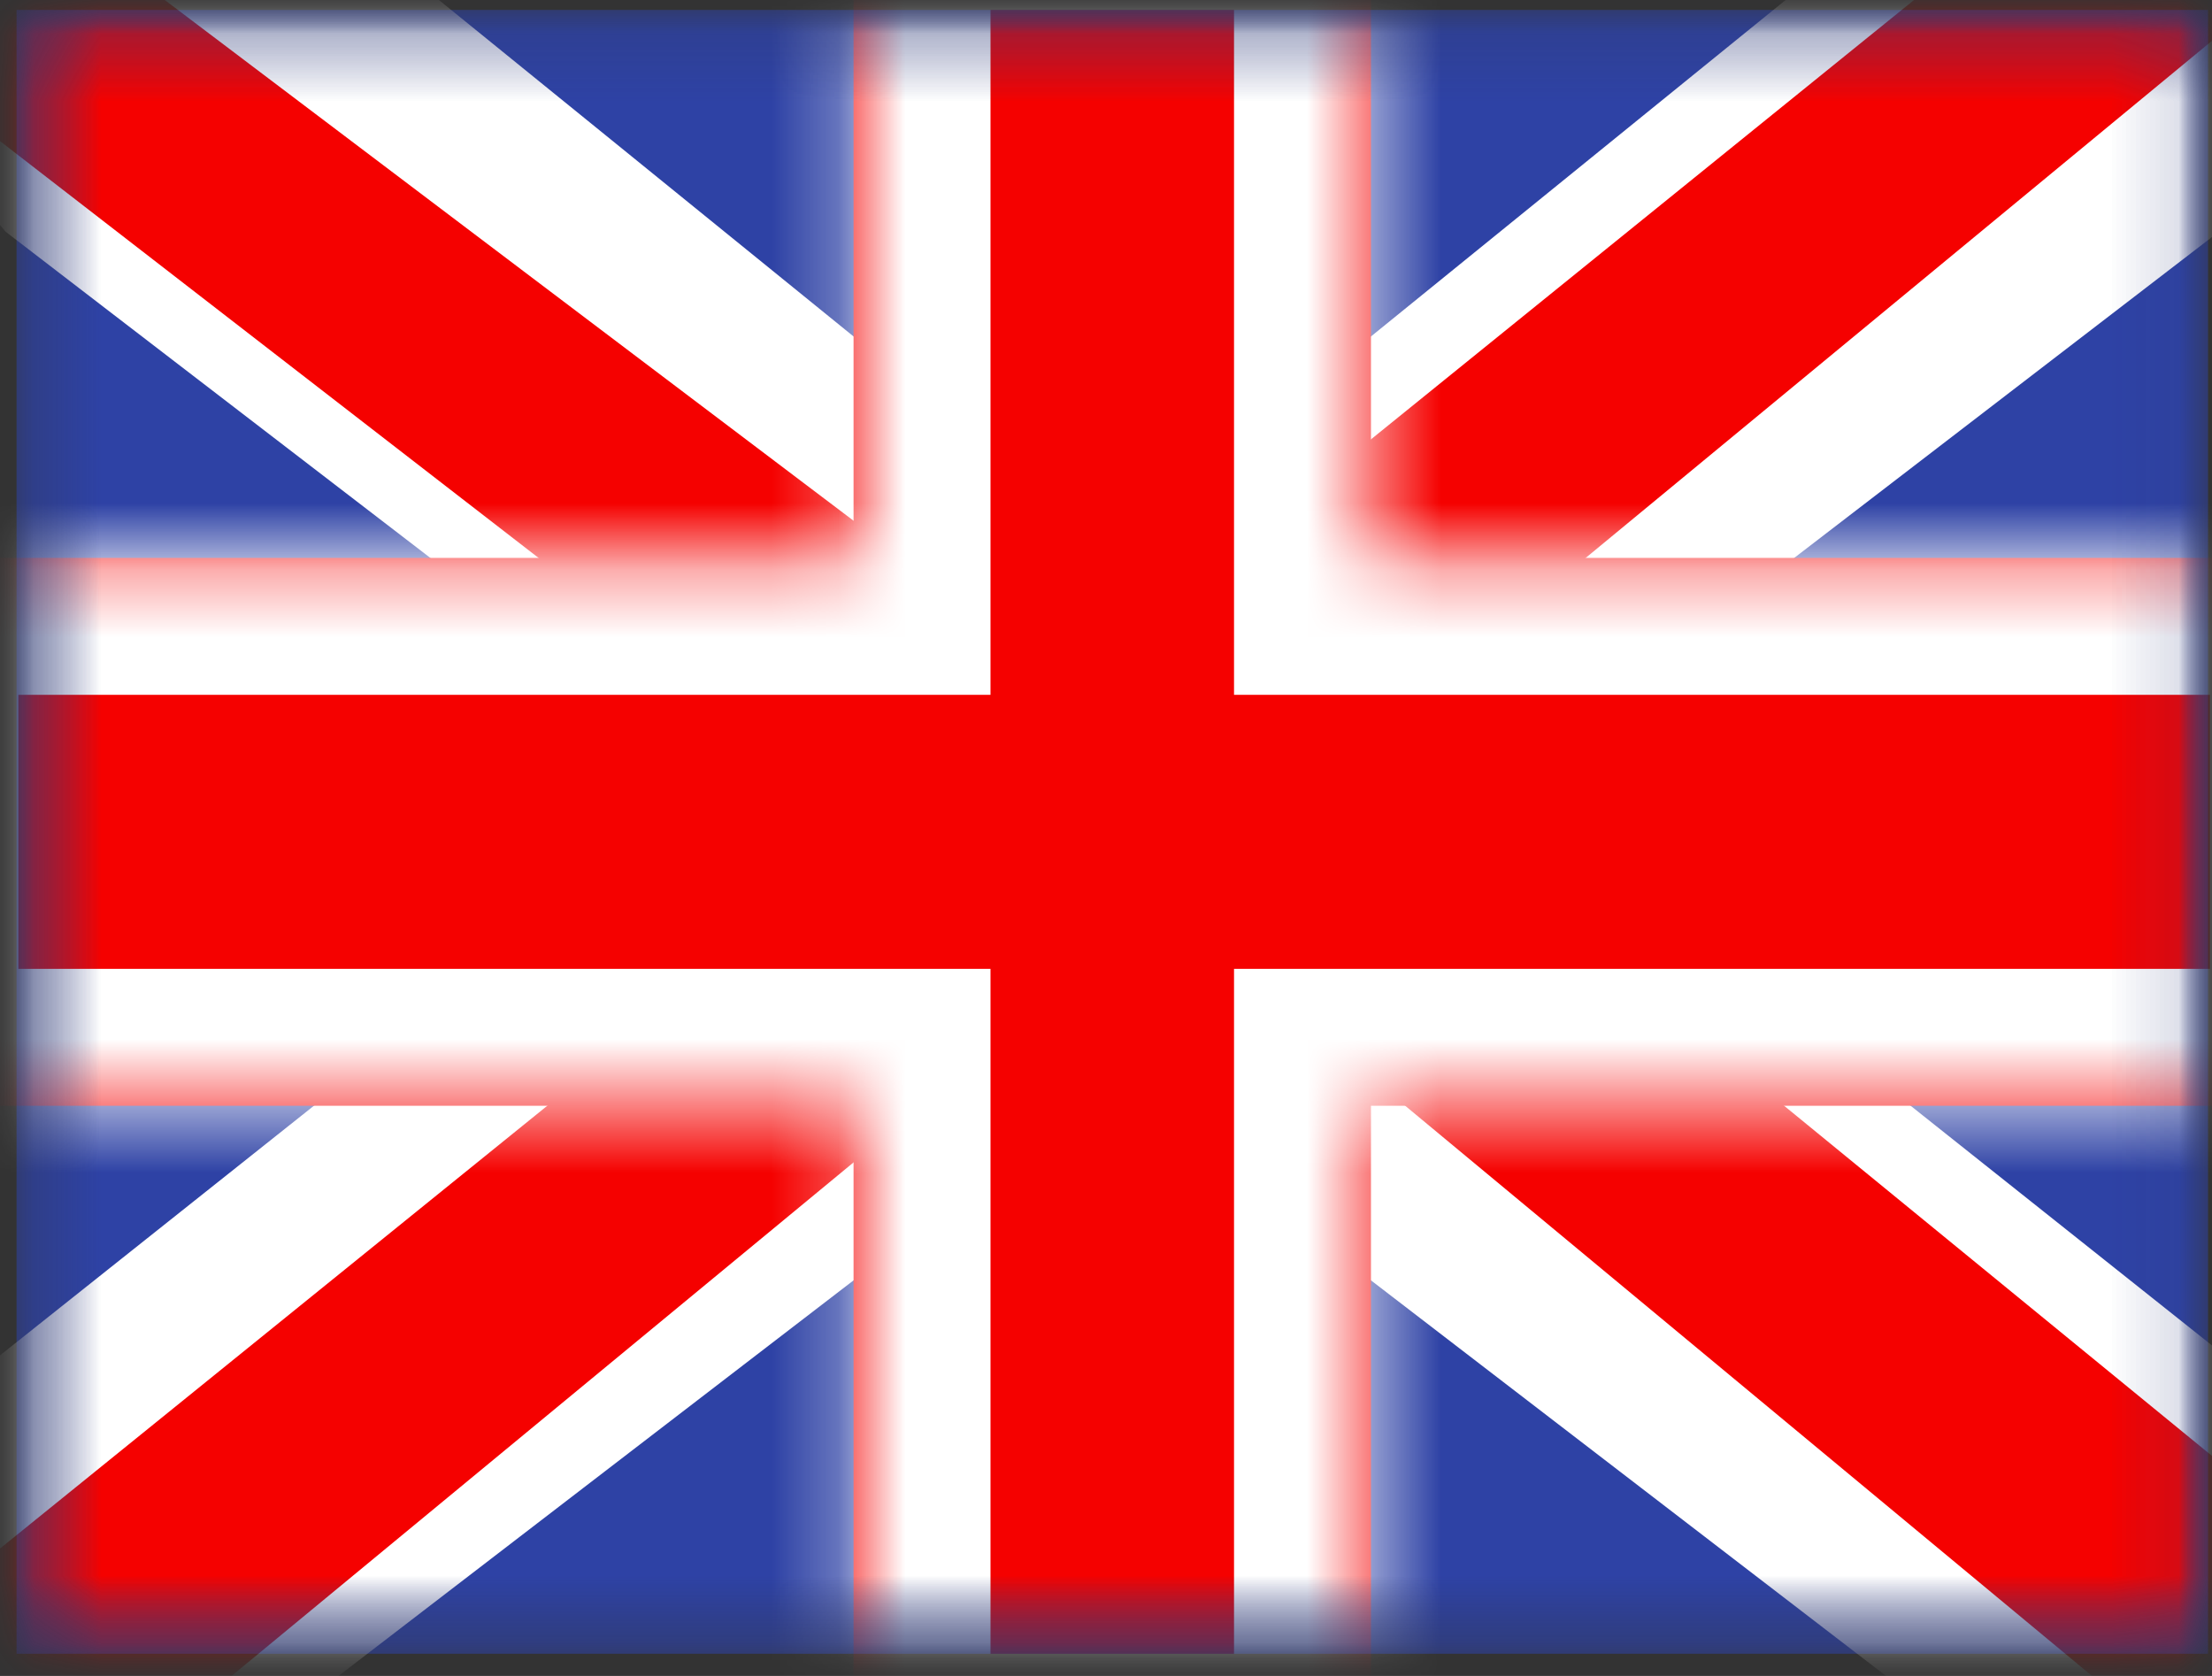 <svg width="33" height="25" viewBox="0 0 33 25" fill="none" xmlns="http://www.w3.org/2000/svg">
<rect x="0" y="0" width="33" height="25" fill="#333333" stroke="none"/>
<mask id="mask0_56_9900" style="mask-type:luminance" maskUnits="userSpaceOnUse" x="0" y="0" width="33" height="25">
<path d="M0.247 0.148H32.941V24.669H0.247V0.148Z" fill="white"/>
</mask>
<g mask="url(#mask0_56_9900)">
<path fill-rule="evenodd" clip-rule="evenodd" d="M0.247 0.148V24.669H32.941V0.148H0.247Z" fill="#2E42A5"/>
<mask id="mask1_56_9900" style="mask-type:luminance" maskUnits="userSpaceOnUse" x="0" y="0" width="33" height="25">
<path fill-rule="evenodd" clip-rule="evenodd" d="M0.247 0.148V24.669H32.941V0.148H0.247Z" fill="white"/>
</mask>
<g mask="url(#mask1_56_9900)">
<mask id="mask2_56_9900" style="mask-type:luminance" maskUnits="userSpaceOnUse" x="0" y="0" width="33" height="25">
<path d="M0.247 0.148H32.941V24.669H0.247V0.148Z" fill="white"/>
</mask>
<g mask="url(#mask2_56_9900)">
<path d="M-3.395 22.917L3.8 25.96L33.104 3.456L36.899 -1.065L29.205 -2.082L17.253 7.615L7.633 14.149L-3.395 22.917Z" fill="white"/>
<path d="M-2.41 25.049L1.256 26.815L35.536 -1.485H30.39L-2.41 25.049Z" fill="#F50100"/>
<path d="M36.581 22.917L29.387 25.96L0.083 3.456L-3.712 -1.065L3.982 -2.082L15.934 7.615L25.554 14.149L36.581 22.917Z" fill="white"/>
<path d="M36.336 24.447L32.671 26.213L18.074 14.096L13.746 12.742L-4.077 -1.05H1.069L18.882 12.415L23.614 14.038L36.336 24.447Z" fill="#F50100"/>
<path fill-rule="evenodd" clip-rule="evenodd" d="M20.453 -1.895H12.734V8.322H-1.769V16.495H12.734V26.712H20.453V16.495H35.012V8.322H20.453V-1.895Z" fill="#F50100"/>
<mask id="mask3_56_9900" style="mask-type:luminance" maskUnits="userSpaceOnUse" x="-2" y="-2" width="38" height="29">
<path fill-rule="evenodd" clip-rule="evenodd" d="M20.453 -1.895H12.734V8.322H-1.769V16.495H12.734V26.712H20.453V16.495H35.012V8.322H20.453V-1.895Z" fill="white"/>
</mask>
<g mask="url(#mask3_56_9900)">
<path d="M12.734 -1.895V-3.939H10.69V-1.895H12.734ZM20.453 -1.895H22.497V-3.939H20.453V-1.895ZM12.734 8.322V10.365H14.777V8.322H12.734ZM-1.769 8.322V6.278H-3.812V8.322H-1.769ZM-1.769 16.495H-3.812V18.539H-1.769V16.495ZM12.734 16.495H14.777V14.452H12.734V16.495ZM12.734 26.712H10.69V28.756H12.734V26.712ZM20.453 26.712V28.756H22.497V26.712H20.453ZM20.453 16.495V14.452H18.41V16.495H20.453ZM35.012 16.495V18.539H37.056V16.495H35.012ZM35.012 8.322H37.056V6.278H35.012V8.322ZM20.453 8.322H18.41V10.365H20.453V8.322ZM12.734 0.148H20.453V-3.939H12.734V0.148ZM14.777 8.322V-1.895H10.69V8.322H14.777ZM-1.769 10.365H12.734V6.278H-1.769V10.365ZM0.274 16.495V8.322H-3.812V16.495H0.274ZM12.734 14.452H-1.769V18.539H12.734V14.452ZM14.777 26.712V16.495H10.69V26.712H14.777ZM20.453 24.669H12.734V28.756H20.453V24.669ZM18.41 16.495V26.712H22.497V16.495H18.41ZM35.012 14.452H20.453V18.539H35.012V14.452ZM32.969 8.322V16.495H37.056V8.322H32.969ZM20.453 10.365H35.012V6.278H20.453V10.365ZM18.41 -1.895V8.322H22.497V-1.895H18.41Z" fill="white"/>
</g>
</g>
</g>
</g>
</svg>
